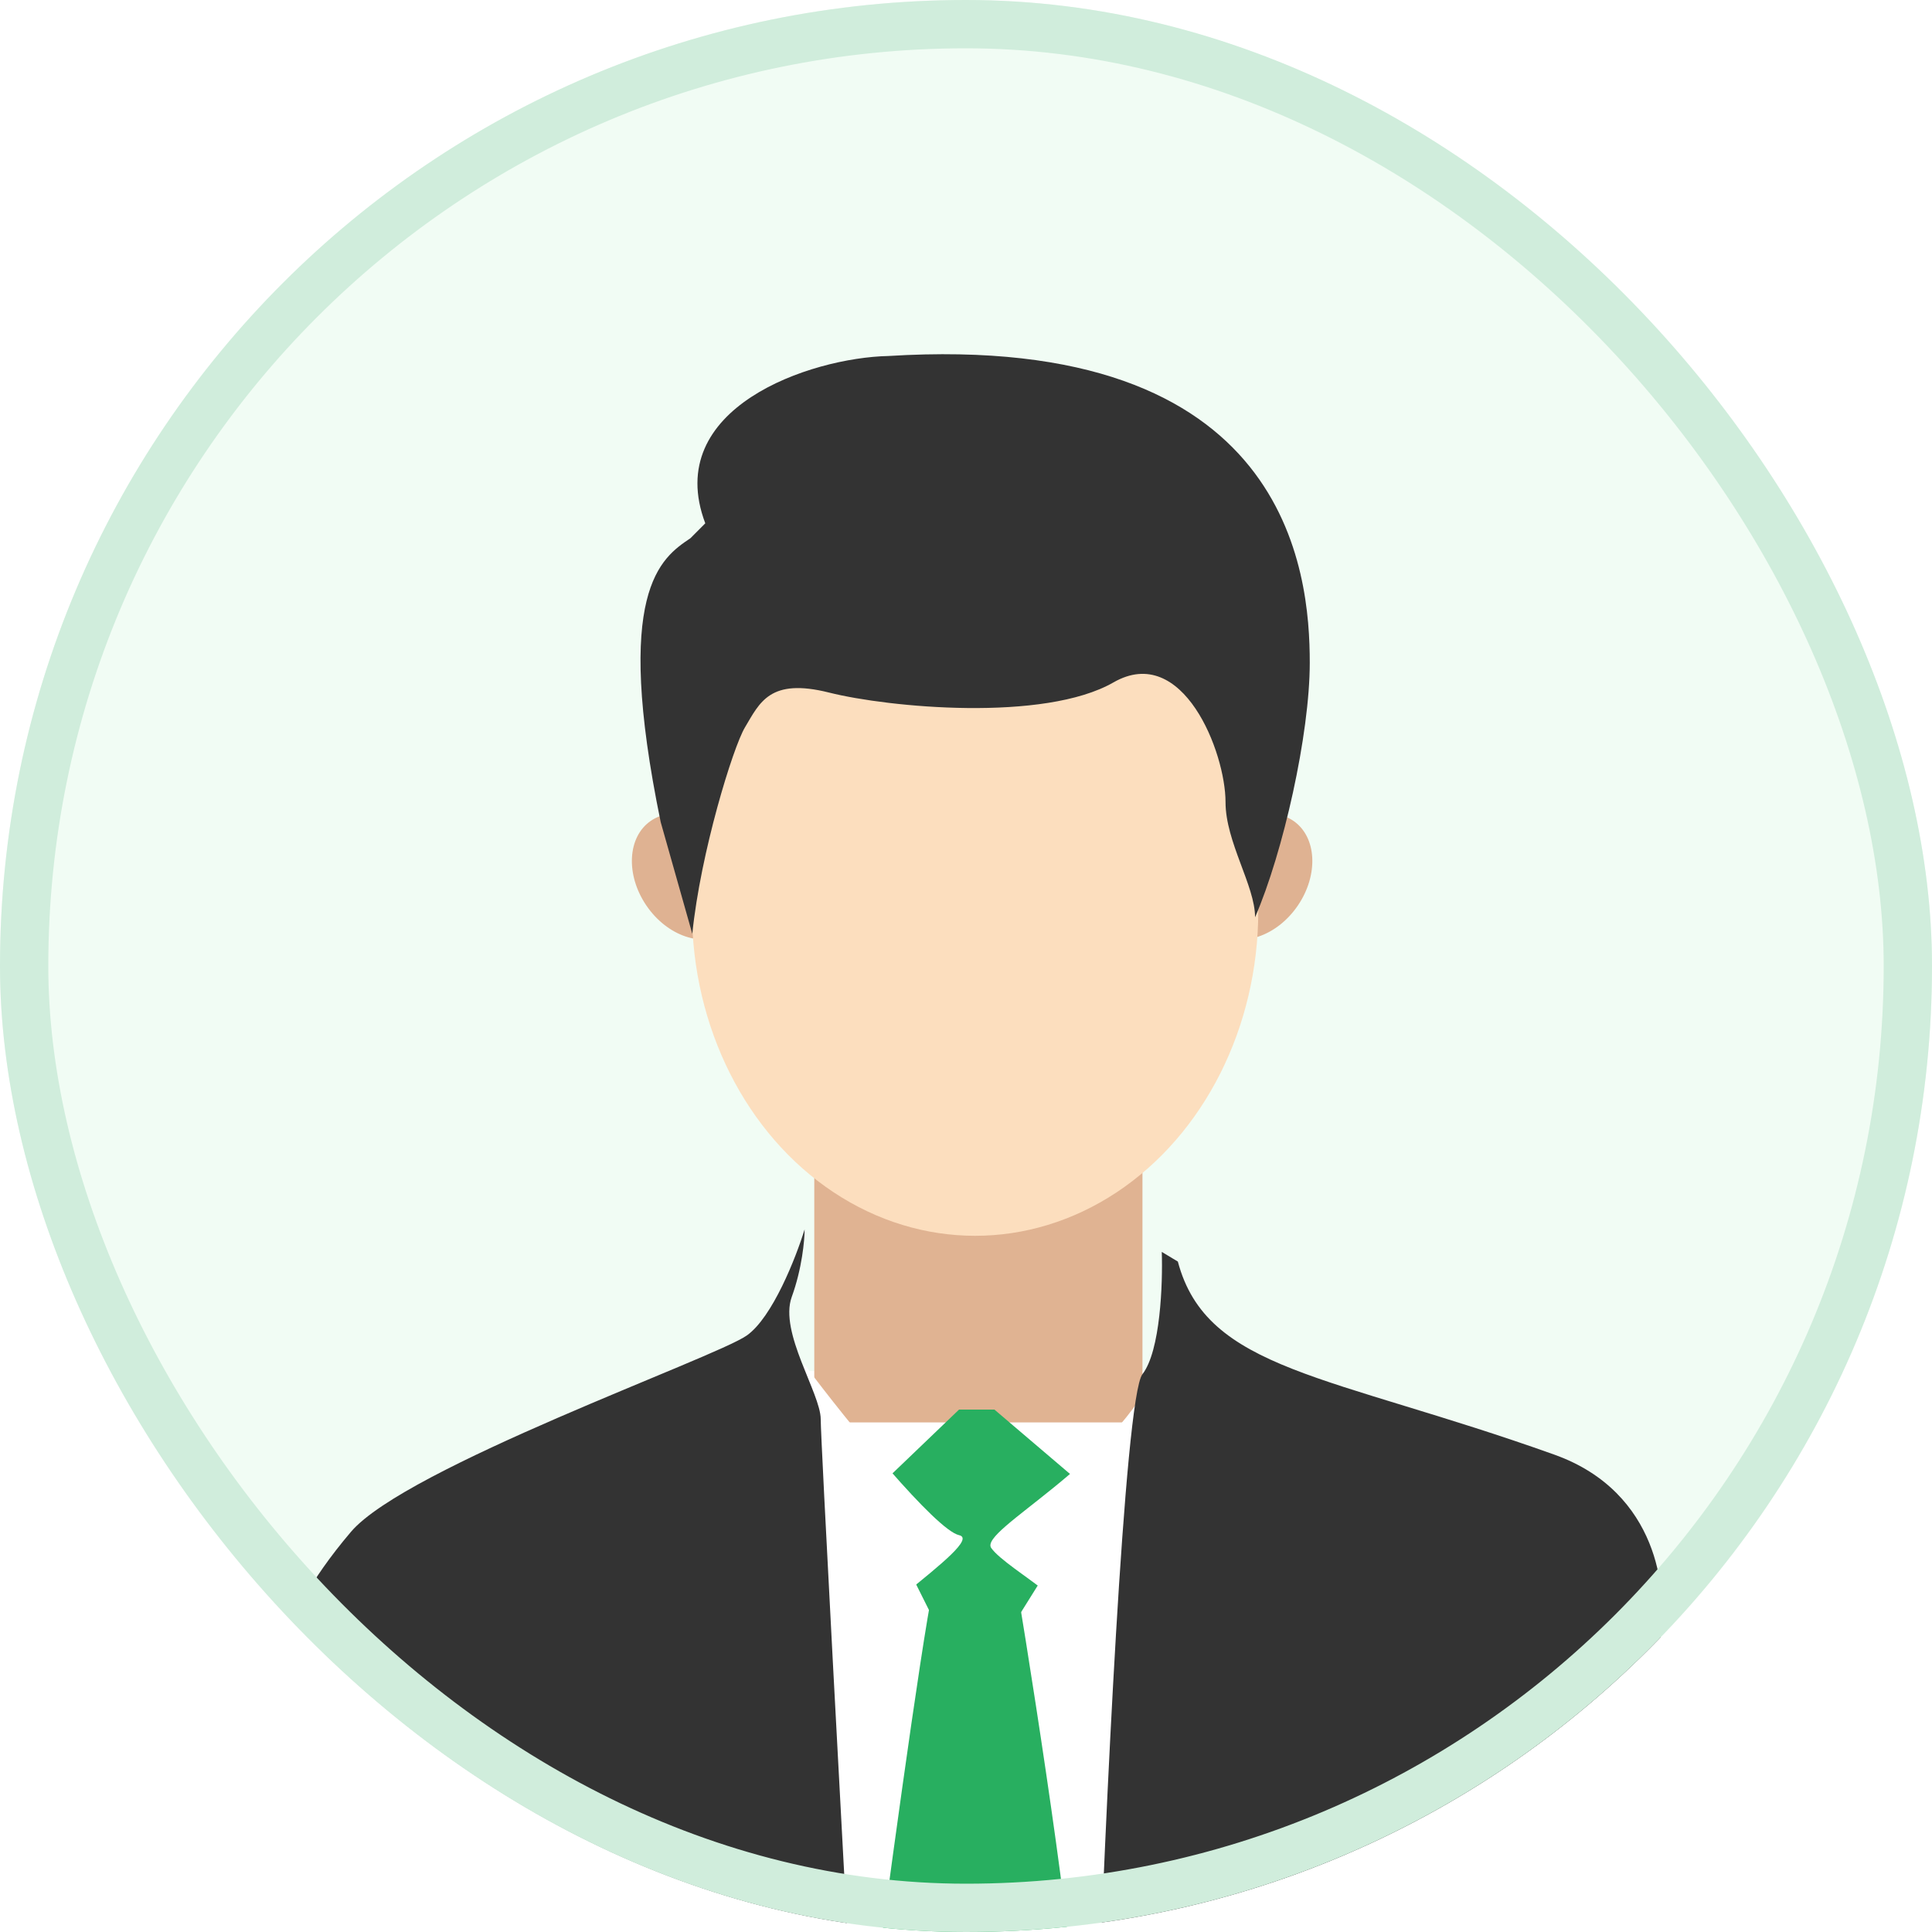 <svg width="60" height="60" viewBox="0 0 60 60" fill="none" xmlns="http://www.w3.org/2000/svg">
<g clip-path="url(#clip0_4024_16639)">
<rect width="60" height="60" rx="30" fill="#F1FCF4"/>
<rect x="24.289" y="42.577" width="12.191" height="22.383" fill="white"/>
<rect x="25.288" y="35.182" width="10.192" height="8.993" fill="#E0B392"/>
<path d="M30.883 43.776H29.784L27.386 46.074L28.985 49.272C28.585 51.19 27.486 59.331 26.986 63.161H33.382C33.541 61.722 32.249 53.302 31.583 49.272L33.581 46.074L30.883 43.776Z" fill="#28AF60"/>
<g filter="url(#filter0_d_4024_16639)">
<path d="M30.884 43.775H29.784L27.386 46.074L28.985 49.271H31.583L33.582 46.074L30.884 43.775Z" fill="#28AF60"/>
</g>
<g filter="url(#filter1_d_4024_16639)">
<path d="M29.785 43.676C29.065 43.516 26.354 40.212 24.988 38.38C23.289 42.976 25.588 49.072 25.688 47.972C25.787 46.873 30.684 43.876 29.785 43.676Z" fill="white"/>
</g>
<g filter="url(#filter2_d_4024_16639)">
<path d="M30.784 44.075C30.384 43.516 34.681 41.477 35.98 38.38C35.98 38.48 36.06 38.919 36.38 39.879C36.779 41.078 34.781 49.272 34.381 47.673C33.982 46.074 31.284 44.775 30.784 44.075Z" fill="white"/>
</g>
<ellipse cx="38.983" cy="27.224" rx="1.599" ry="2.098" transform="rotate(34.276 38.983 27.224)" fill="#DFB292"/>
<ellipse cx="1.599" cy="2.098" rx="1.599" ry="2.098" transform="matrix(-0.826 0.563 0.563 0.826 21.535 24.59)" fill="#DFB292"/>
<path d="M23.189 41.477C23.989 40.918 24.722 39.046 24.988 38.18C24.988 38.513 24.908 39.399 24.588 40.278C24.189 41.377 25.488 43.276 25.488 44.075C25.488 44.715 26.154 57.066 26.487 63.161H34.081C34.314 56.633 34.921 43.396 35.48 42.676C36.04 41.957 36.113 39.845 36.08 38.879L36.579 39.179C37.479 42.576 41.276 42.676 48.271 45.175C51.568 46.352 51.735 49.538 51.568 50.471L51.968 68.357L9 68.557V50.67C9.067 50.304 9.54 49.172 10.899 47.573C12.597 45.574 22.19 42.177 23.189 41.477Z" fill="#333333"/>
<ellipse cx="30.284" cy="28.287" rx="8.793" ry="10.092" fill="#FCDEBE"/>
<path d="M20.518 25.529C19.041 18.355 20.518 17.334 21.442 16.715L21.903 16.252C20.549 12.665 25.175 11.107 27.586 11.056C40.05 10.282 40.676 17.798 40.676 20.581C40.676 22.808 39.849 26.477 38.977 28.487C38.977 27.508 38.06 26.148 38.06 24.911C38.06 23.364 36.735 19.956 34.581 21.192C32.426 22.429 27.597 21.973 25.75 21.509C23.904 21.045 23.596 21.818 23.134 22.591C22.765 23.21 21.756 26.475 21.5 29L20.518 25.529Z" fill="#333333"/>
</g>
<rect x="0.75" y="0.75" width="58.5" height="58.5" rx="29.25" stroke="#D0EDDC" stroke-width="1.5"/>
<defs>
<filter id="filter0_d_4024_16639" x="23.386" y="40.775" width="14.195" height="13.496" filterUnits="userSpaceOnUse" color-interpolation-filters="sRGB">
<feFlood flood-opacity="0" result="BackgroundImageFix"/>
<feColorMatrix in="SourceAlpha" type="matrix" values="0 0 0 0 0 0 0 0 0 0 0 0 0 0 0 0 0 0 127 0" result="hardAlpha"/>
<feOffset dy="1"/>
<feGaussianBlur stdDeviation="2"/>
<feColorMatrix type="matrix" values="0 0 0 0 0 0 0 0 0 0 0 0 0 0 0 0 0 0 0.05 0"/>
<feBlend mode="normal" in2="BackgroundImageFix" result="effect1_dropShadow_4024_16639"/>
<feBlend mode="normal" in="SourceGraphic" in2="effect1_dropShadow_4024_16639" result="shape"/>
</filter>
<filter id="filter1_d_4024_16639" x="16.364" y="34.38" width="21.53" height="25.723" filterUnits="userSpaceOnUse" color-interpolation-filters="sRGB">
<feFlood flood-opacity="0" result="BackgroundImageFix"/>
<feColorMatrix in="SourceAlpha" type="matrix" values="0 0 0 0 0 0 0 0 0 0 0 0 0 0 0 0 0 0 127 0" result="hardAlpha"/>
<feOffset dy="4"/>
<feGaussianBlur stdDeviation="4"/>
<feComposite in2="hardAlpha" operator="out"/>
<feColorMatrix type="matrix" values="0 0 0 0 0 0 0 0 0 0 0 0 0 0 0 0 0 0 0.15 0"/>
<feBlend mode="normal" in2="BackgroundImageFix" result="effect1_dropShadow_4024_16639"/>
<feBlend mode="normal" in="SourceGraphic" in2="effect1_dropShadow_4024_16639" result="shape"/>
</filter>
<filter id="filter2_d_4024_16639" x="22.758" y="34.38" width="21.674" height="25.499" filterUnits="userSpaceOnUse" color-interpolation-filters="sRGB">
<feFlood flood-opacity="0" result="BackgroundImageFix"/>
<feColorMatrix in="SourceAlpha" type="matrix" values="0 0 0 0 0 0 0 0 0 0 0 0 0 0 0 0 0 0 127 0" result="hardAlpha"/>
<feOffset dy="4"/>
<feGaussianBlur stdDeviation="4"/>
<feComposite in2="hardAlpha" operator="out"/>
<feColorMatrix type="matrix" values="0 0 0 0 0 0 0 0 0 0 0 0 0 0 0 0 0 0 0.15 0"/>
<feBlend mode="normal" in2="BackgroundImageFix" result="effect1_dropShadow_4024_16639"/>
<feBlend mode="normal" in="SourceGraphic" in2="effect1_dropShadow_4024_16639" result="shape"/>
</filter>
<clipPath id="clip0_4024_16639">
<rect width="60" height="60" rx="30" fill="white"/>
</clipPath>
</defs>
</svg>
